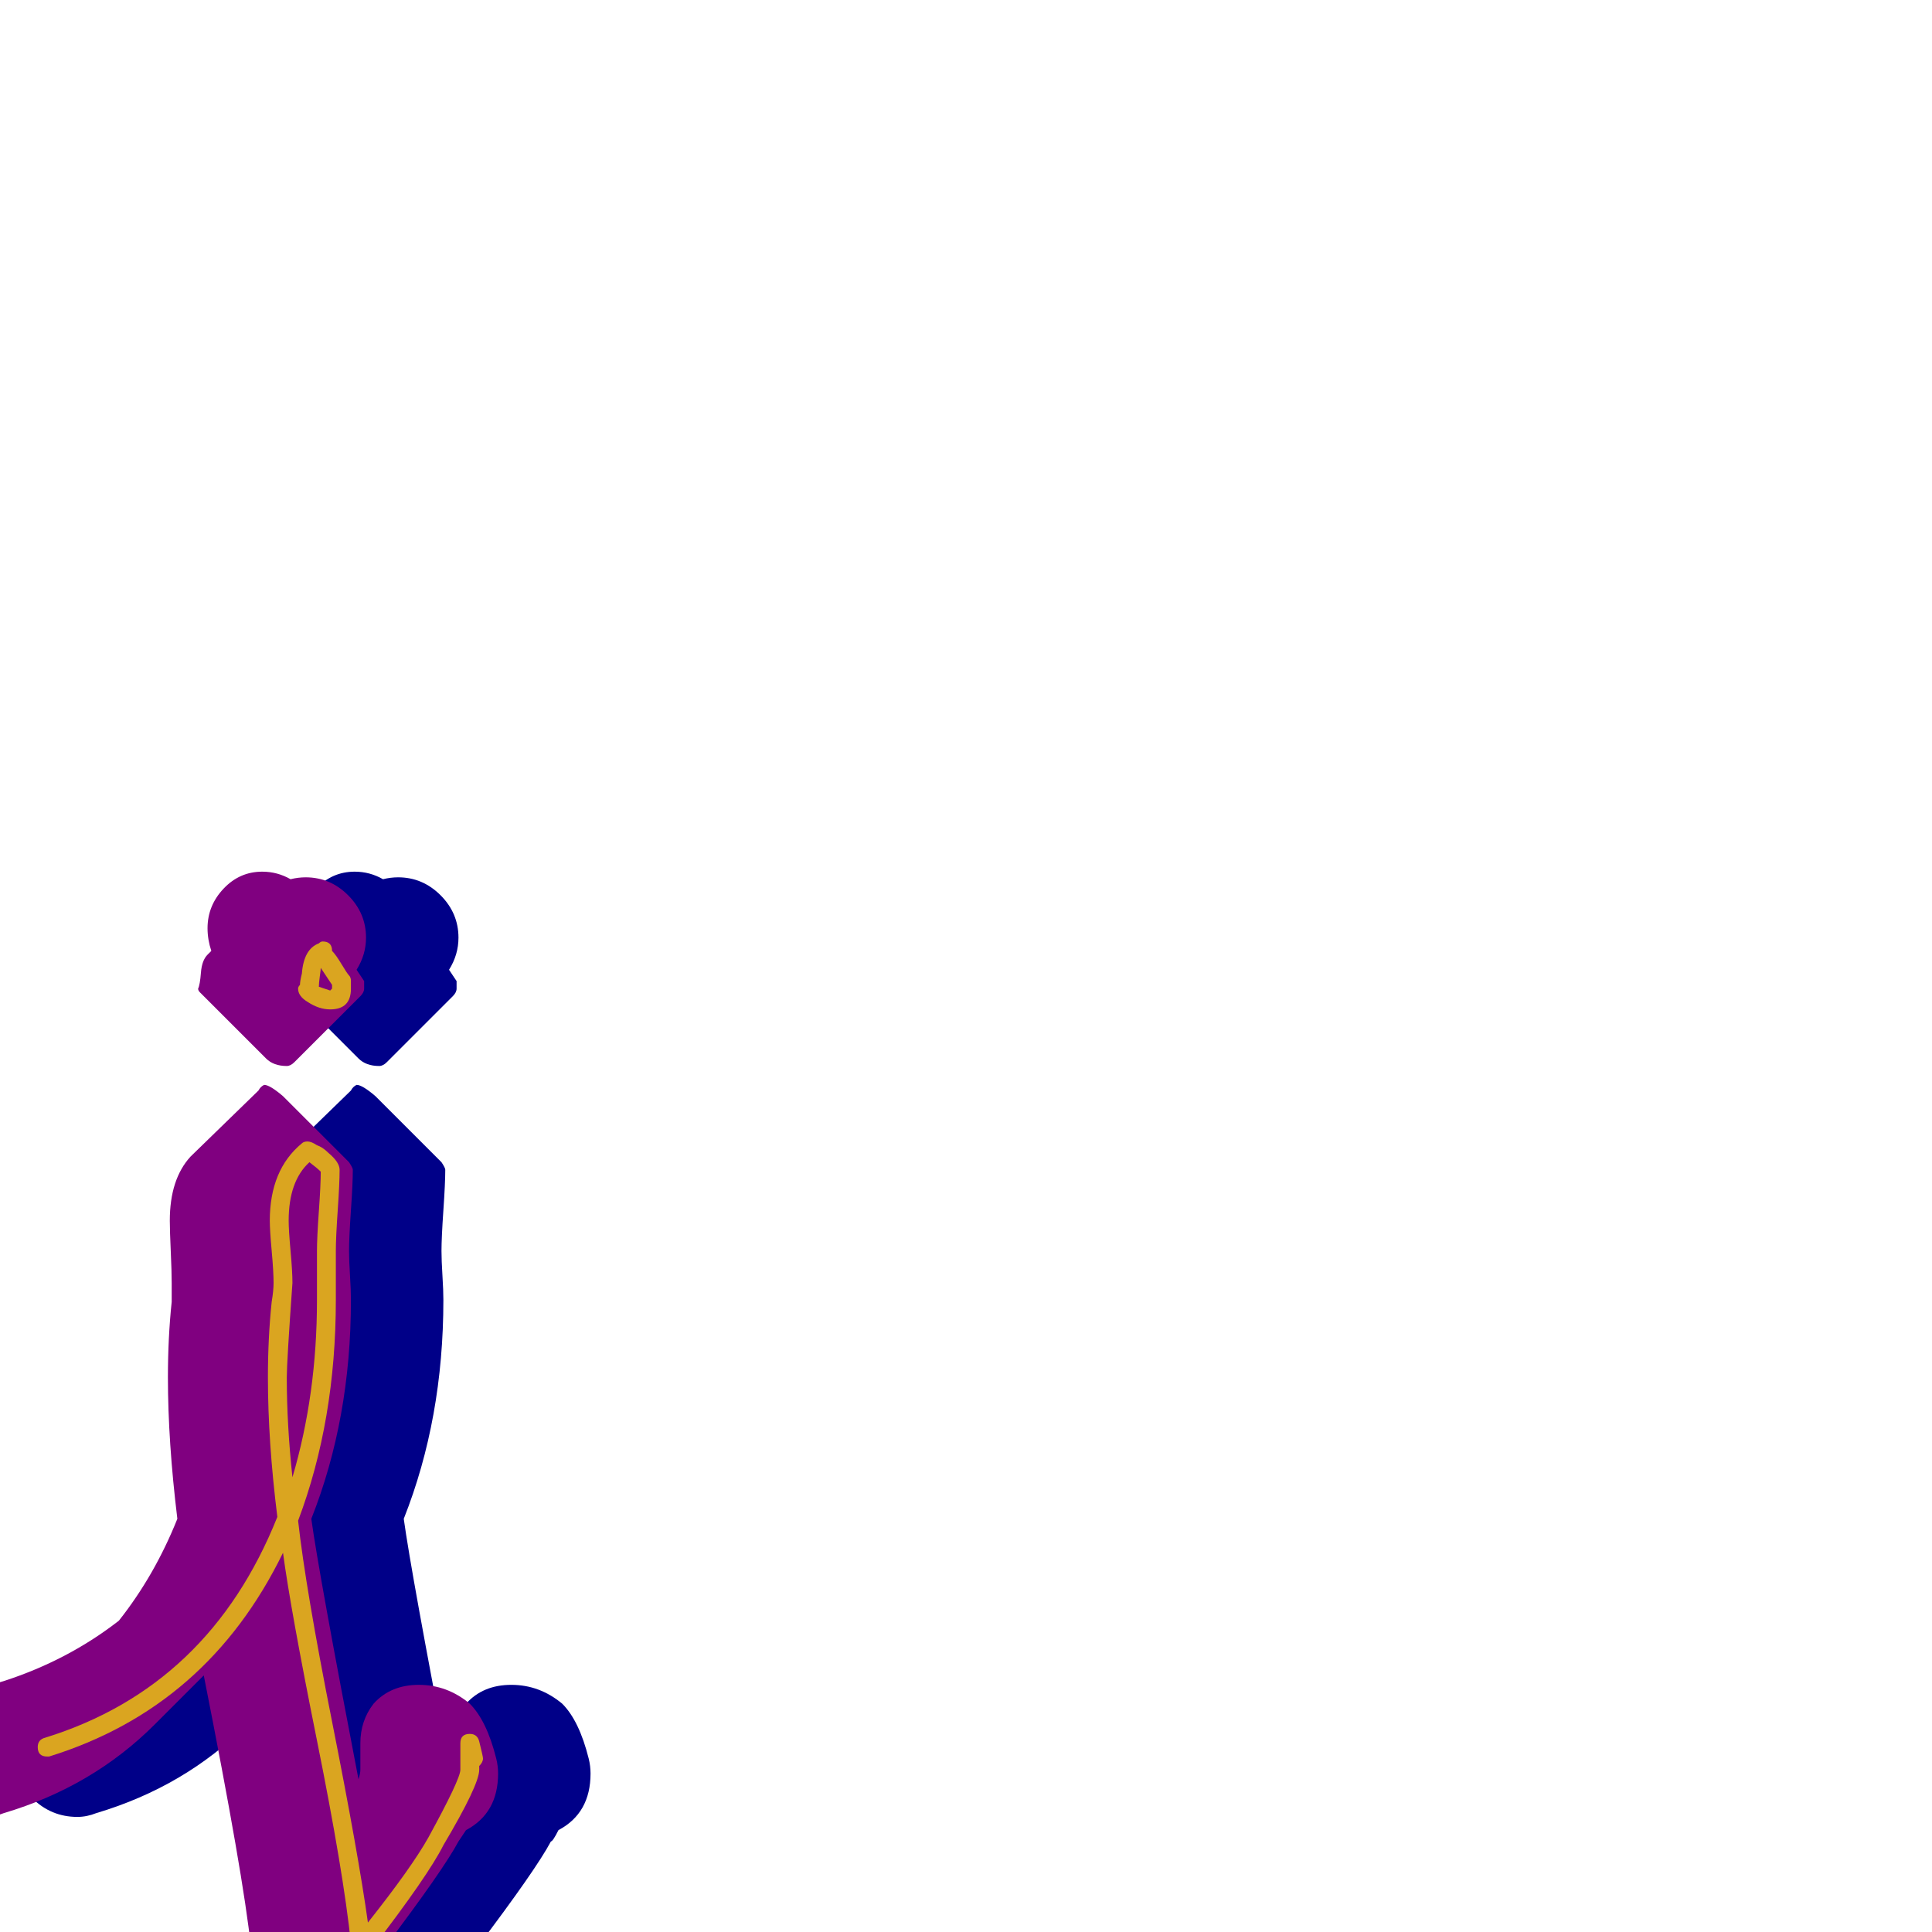 <svg xmlns="http://www.w3.org/2000/svg" viewBox="0 -1024 1024 1024">
	<path fill="#000088" d="M211 -559Q224 -559 233.5 -549.5Q243 -540 243 -527Q243 -518 238 -510L242 -504V-500Q242 -498 240 -496L205 -461Q203 -459 201 -459Q194 -459 190 -463L155 -498Q154 -499 154 -500Q155 -502 155.5 -508.5Q156 -515 159 -518L161 -520Q159 -526 159 -532Q159 -544 167.5 -553Q176 -562 188 -562Q196 -562 203 -558Q207 -559 211 -559ZM234 -361Q234 -356 234.5 -348Q235 -340 235 -335Q235 -272 214 -219Q218 -190 239 -81Q240 -84 240 -86V-100Q240 -112 247 -121Q256 -131 271 -131Q286 -131 298 -121Q307 -112 312 -92Q313 -88 313 -84Q313 -63 296 -54Q293 -48 292 -48Q284 -33 253 8Q264 99 264 154Q264 165 260 185.5Q256 206 248 213L213 248Q210 251 207 251Q184 248 171 235L135 200Q125 189 125 176Q125 169 128 162Q127 157 127 153Q127 124 140 88Q147 54 182 8Q178 -30 157 -136L131 -110Q98 -77 51 -63Q46 -61 41 -61Q27 -61 17 -71Q7 -81 7 -95Q7 -106 14 -115Q21 -124 31 -127L51 -133Q85 -144 112 -165Q131 -189 143 -219Q138 -260 138 -294Q138 -315 140 -334Q140 -339 140 -344Q140 -350 139.5 -361Q139 -372 139 -377Q139 -399 150 -411L186 -446Q187 -448 189 -449Q192 -449 199 -443L234 -408Q236 -405 236 -404Q236 -397 235 -382.5Q234 -368 234 -361Z"/>
	<path fill="#800080" d="M162 -559Q175 -559 184.5 -549.5Q194 -540 194 -527Q194 -518 189 -510L193 -504V-500Q193 -498 191 -496L156 -461Q154 -459 152 -459Q145 -459 141 -463L106 -498Q105 -499 105 -500Q106 -502 106.5 -508.5Q107 -515 110 -518L112 -520Q110 -526 110 -532Q110 -544 118.5 -553Q127 -562 139 -562Q147 -562 154 -558Q158 -559 162 -559ZM185 -361Q185 -356 185.5 -348Q186 -340 186 -335Q186 -272 165 -219Q169 -190 190 -81Q191 -84 191 -86V-100Q191 -112 198 -121Q207 -131 222 -131Q237 -131 249 -121Q258 -112 263 -92Q264 -88 264 -84Q264 -63 247 -54Q243 -48 243 -48Q235 -33 204 8Q215 99 215 154Q215 165 211 185.5Q207 206 199 213L164 248Q161 251 158 251Q135 248 122 235L86 200Q76 189 76 176Q76 169 79 162Q78 157 78 153Q78 124 91 88Q98 54 133 8Q129 -30 108 -136L82 -110Q49 -77 2 -63Q-3 -61 -8 -61Q-22 -61 -32 -71Q-42 -81 -42 -95Q-42 -106 -35 -115Q-28 -124 -18 -127L2 -133Q36 -144 63 -165Q82 -189 94 -219Q89 -260 89 -294Q89 -315 91 -334Q91 -339 91 -344Q91 -350 90.5 -361Q90 -372 90 -377Q90 -399 101 -411L137 -446Q138 -448 140 -449Q143 -449 150 -443L185 -408Q187 -405 187 -404Q187 -397 186 -382.5Q185 -368 185 -361Z"/>
	<path fill="#daa520" d="M171 -525Q176 -525 176 -520Q178 -518 181 -513Q184 -508 185 -507Q186 -506 186 -504V-500Q186 -489 175 -489Q169 -489 163 -493Q158 -496 158 -500Q158 -501 159 -502Q159 -504 160 -508Q161 -521 169 -524Q170 -525 171 -525ZM169 -501Q172 -500 175 -499Q175 -499 176 -500V-502L170 -511Q170 -510 169.5 -506.5Q169 -503 169 -501ZM170 -403Q168 -405 164 -408Q153 -398 153 -377Q153 -372 154 -361Q155 -350 155 -344Q152 -302 152 -294Q152 -269 155 -241Q168 -285 168 -335Q168 -340 168 -348Q168 -356 168 -361Q168 -368 169 -382Q170 -396 170 -403ZM150 -201Q110 -119 26 -93Q26 -93 25 -93Q20 -93 20 -98Q20 -102 24 -103Q111 -130 147 -220Q142 -260 142 -294Q142 -315 144 -334Q145 -340 145 -344Q145 -350 144 -361Q143 -372 143 -377Q143 -404 160 -418Q161 -419 163 -419Q165 -419 168 -417Q171 -416 174 -413Q180 -408 180 -404Q180 -397 179 -382.5Q178 -368 178 -361Q178 -356 178 -348Q178 -340 178 -335Q178 -271 158 -218Q162 -182 176 -111.5Q190 -41 195 -5Q218 -34 227 -50Q244 -81 244 -86V-100Q244 -105 249 -105Q253 -105 254 -101Q256 -93 256 -92Q256 -90 254 -88V-86Q254 -78 235 -46Q227 -30 197 9Q208 99 208 154Q208 172 201 195Q194 221 181 221Q181 221 180 221Q159 218 144 206Q129 194 129 176Q129 169 132 161Q132 157 132 153Q132 123 144 87Q152 52 186 6Q182 -32 168 -101.5Q154 -171 150 -201ZM142 162Q142 163 142 164Q139 170 139 176Q139 189 151 198.5Q163 208 181 211Q187 210 192 192Q198 170 198 154Q198 102 188 20Q161 58 154 89Q154 89 154 90Q142 125 142 153Q142 154 142 157Q142 160 142 162Z"/>
</svg>